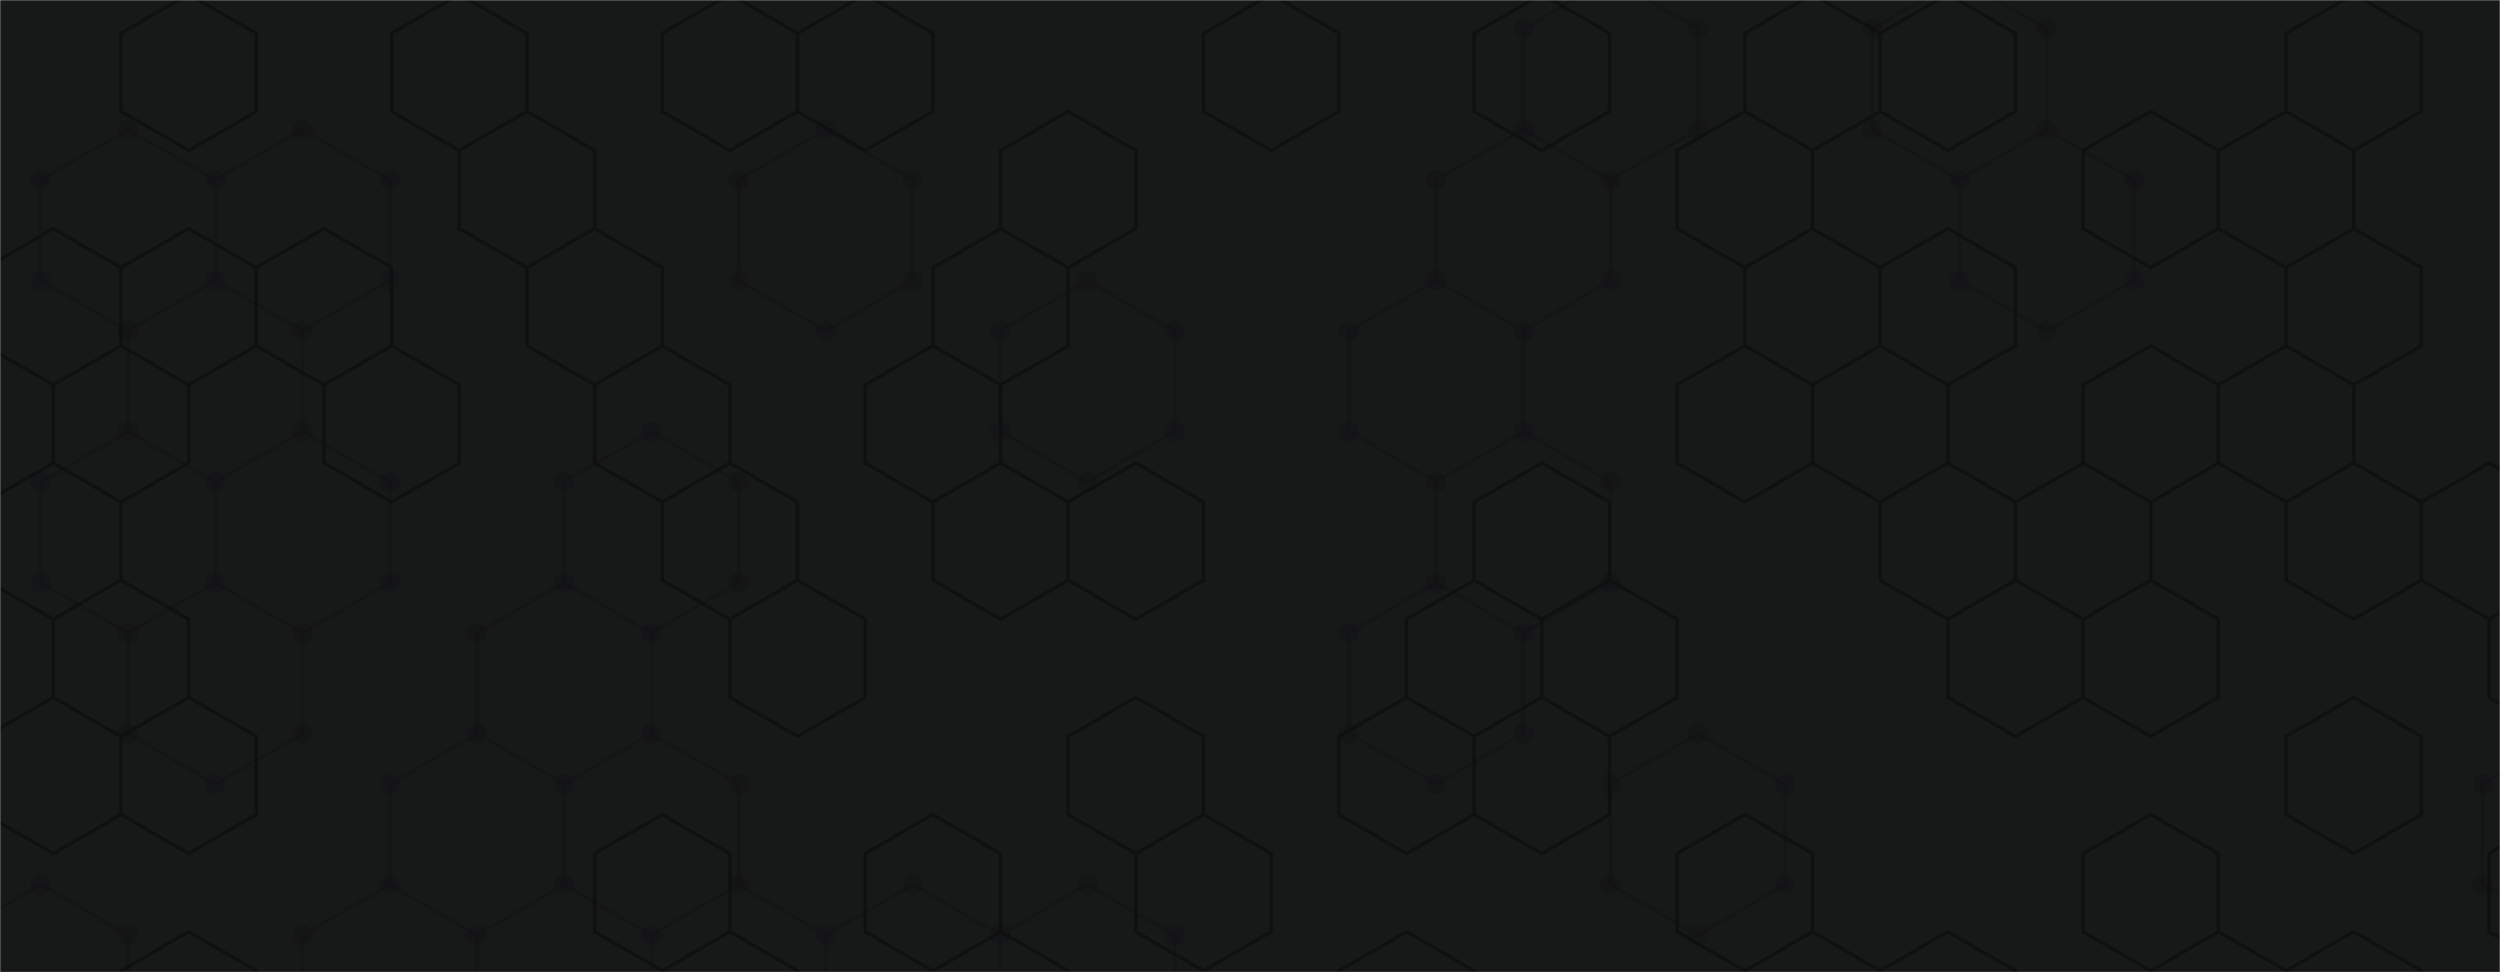 <svg xmlns="http://www.w3.org/2000/svg" version="1.1" xmlns:xlink="http://www.w3.org/1999/xlink" xmlns:svgjs="http://svgjs.dev/svgjs" width="1440" height="560" preserveAspectRatio="none" viewBox="0 0 1440 560"><g mask="url(&quot;#SvgjsMask1025&quot;)" fill="none"><rect width="1440" height="560" x="0" y="0" fill="rgba(23, 24, 24, 1)"></rect><path d="M73.79 74.59L124.02 103.59L124.02 161.59L73.79 190.59L23.56 161.59L23.56 103.59zM73.79 248.59L124.02 277.59L124.02 335.59L73.79 364.59L23.56 335.59L23.56 277.59zM23.56 509.59L73.79 538.59L73.79 596.59L23.56 625.59L-26.67 596.59L-26.67 538.59zM174.25 74.59L224.48 103.59L224.48 161.59L174.25 190.59L124.02 161.59L124.02 103.59zM124.02 161.59L174.25 190.59L174.25 248.59L124.02 277.59L73.79 248.59L73.79 190.59zM174.25 248.59L224.48 277.59L224.48 335.59L174.25 364.59L124.02 335.59L124.02 277.59zM124.02 335.59L174.25 364.59L174.25 422.59L124.02 451.59L73.79 422.59L73.79 364.59zM274.71 422.59L324.95 451.59L324.95 509.59L274.71 538.59L224.48 509.59L224.48 451.59zM224.48 509.59L274.71 538.59L274.71 596.59L224.48 625.59L174.25 596.59L174.25 538.59zM375.18 248.59L425.41 277.59L425.41 335.59L375.18 364.59L324.95 335.59L324.95 277.59zM324.95 335.59L375.18 364.59L375.18 422.59L324.95 451.59L274.71 422.59L274.71 364.59zM375.18 422.59L425.41 451.59L425.41 509.59L375.18 538.59L324.95 509.59L324.95 451.59zM475.64 74.59L525.87 103.59L525.87 161.59L475.64 190.59L425.41 161.59L425.41 103.59zM425.41 509.59L475.64 538.59L475.64 596.59L425.41 625.59L375.18 596.59L375.18 538.59zM525.87 509.59L576.1 538.59L576.1 596.59L525.87 625.59L475.64 596.59L475.64 538.59zM626.33 161.59L676.56 190.59L676.56 248.59L626.33 277.59L576.1 248.59L576.1 190.59zM626.33 509.59L676.56 538.59L676.56 596.59L626.33 625.59L576.1 596.59L576.1 538.59zM877.49 74.59L927.72 103.59L927.72 161.59L877.49 190.59L827.25 161.59L827.25 103.59zM827.25 161.59L877.49 190.59L877.49 248.59L827.25 277.59L777.02 248.59L777.02 190.59zM877.49 248.59L927.72 277.59L927.72 335.59L877.49 364.59L827.25 335.59L827.25 277.59zM827.25 335.59L877.49 364.59L877.49 422.59L827.25 451.59L777.02 422.59L777.02 364.59zM927.72 -12.41L977.95 16.59L977.95 74.59L927.72 103.59L877.49 74.59L877.49 16.59zM977.95 422.59L1028.18 451.59L1028.18 509.59L977.95 538.59L927.72 509.59L927.72 451.59zM1128.64 -12.41L1178.87 16.59L1178.87 74.59L1128.64 103.59L1078.41 74.59L1078.41 16.59zM1178.87 74.59L1229.1 103.59L1229.1 161.59L1178.87 190.59L1128.64 161.59L1128.64 103.59zM1480.26 422.59L1530.49 451.59L1530.49 509.59L1480.26 538.59L1430.03 509.59L1430.03 451.59z" stroke="rgba(19, 19, 20, 0.6)" stroke-width="2"></path><path d="M67.99 74.59 a5.8 5.8 0 1 0 11.6 0 a5.8 5.8 0 1 0 -11.6 0zM118.22 103.59 a5.8 5.8 0 1 0 11.6 0 a5.8 5.8 0 1 0 -11.6 0zM118.22 161.59 a5.8 5.8 0 1 0 11.6 0 a5.8 5.8 0 1 0 -11.6 0zM67.99 190.59 a5.8 5.8 0 1 0 11.6 0 a5.8 5.8 0 1 0 -11.6 0zM17.76 161.59 a5.8 5.8 0 1 0 11.6 0 a5.8 5.8 0 1 0 -11.6 0zM17.76 103.59 a5.8 5.8 0 1 0 11.6 0 a5.8 5.8 0 1 0 -11.6 0zM67.99 248.59 a5.8 5.8 0 1 0 11.6 0 a5.8 5.8 0 1 0 -11.6 0zM118.22 277.59 a5.8 5.8 0 1 0 11.6 0 a5.8 5.8 0 1 0 -11.6 0zM118.22 335.59 a5.8 5.8 0 1 0 11.6 0 a5.8 5.8 0 1 0 -11.6 0zM67.99 364.59 a5.8 5.8 0 1 0 11.6 0 a5.8 5.8 0 1 0 -11.6 0zM17.76 335.59 a5.8 5.8 0 1 0 11.6 0 a5.8 5.8 0 1 0 -11.6 0zM17.76 277.59 a5.8 5.8 0 1 0 11.6 0 a5.8 5.8 0 1 0 -11.6 0zM17.76 509.59 a5.8 5.8 0 1 0 11.6 0 a5.8 5.8 0 1 0 -11.6 0zM67.99 538.59 a5.8 5.8 0 1 0 11.6 0 a5.8 5.8 0 1 0 -11.6 0zM67.99 596.59 a5.8 5.8 0 1 0 11.6 0 a5.8 5.8 0 1 0 -11.6 0zM17.76 625.59 a5.8 5.8 0 1 0 11.6 0 a5.8 5.8 0 1 0 -11.6 0zM-32.47 596.59 a5.8 5.8 0 1 0 11.6 0 a5.8 5.8 0 1 0 -11.6 0zM-32.47 538.59 a5.8 5.8 0 1 0 11.6 0 a5.8 5.8 0 1 0 -11.6 0zM168.45 74.59 a5.8 5.8 0 1 0 11.6 0 a5.8 5.8 0 1 0 -11.6 0zM218.68 103.59 a5.8 5.8 0 1 0 11.6 0 a5.8 5.8 0 1 0 -11.6 0zM218.68 161.59 a5.8 5.8 0 1 0 11.6 0 a5.8 5.8 0 1 0 -11.6 0zM168.45 190.59 a5.8 5.8 0 1 0 11.6 0 a5.8 5.8 0 1 0 -11.6 0zM168.45 248.59 a5.8 5.8 0 1 0 11.6 0 a5.8 5.8 0 1 0 -11.6 0zM218.68 277.59 a5.8 5.8 0 1 0 11.6 0 a5.8 5.8 0 1 0 -11.6 0zM218.68 335.59 a5.8 5.8 0 1 0 11.6 0 a5.8 5.8 0 1 0 -11.6 0zM168.45 364.59 a5.8 5.8 0 1 0 11.6 0 a5.8 5.8 0 1 0 -11.6 0zM168.45 422.59 a5.8 5.8 0 1 0 11.6 0 a5.8 5.8 0 1 0 -11.6 0zM118.22 451.59 a5.8 5.8 0 1 0 11.6 0 a5.8 5.8 0 1 0 -11.6 0zM67.99 422.59 a5.8 5.8 0 1 0 11.6 0 a5.8 5.8 0 1 0 -11.6 0zM268.91 422.59 a5.8 5.8 0 1 0 11.6 0 a5.8 5.8 0 1 0 -11.6 0zM319.15 451.59 a5.8 5.8 0 1 0 11.6 0 a5.8 5.8 0 1 0 -11.6 0zM319.15 509.59 a5.8 5.8 0 1 0 11.6 0 a5.8 5.8 0 1 0 -11.6 0zM268.91 538.59 a5.8 5.8 0 1 0 11.6 0 a5.8 5.8 0 1 0 -11.6 0zM218.68 509.59 a5.8 5.8 0 1 0 11.6 0 a5.8 5.8 0 1 0 -11.6 0zM218.68 451.59 a5.8 5.8 0 1 0 11.6 0 a5.8 5.8 0 1 0 -11.6 0zM268.91 596.59 a5.8 5.8 0 1 0 11.6 0 a5.8 5.8 0 1 0 -11.6 0zM218.68 625.59 a5.8 5.8 0 1 0 11.6 0 a5.8 5.8 0 1 0 -11.6 0zM168.45 596.59 a5.8 5.8 0 1 0 11.6 0 a5.8 5.8 0 1 0 -11.6 0zM168.45 538.59 a5.8 5.8 0 1 0 11.6 0 a5.8 5.8 0 1 0 -11.6 0zM369.38 248.59 a5.8 5.8 0 1 0 11.6 0 a5.8 5.8 0 1 0 -11.6 0zM419.61 277.59 a5.8 5.8 0 1 0 11.6 0 a5.8 5.8 0 1 0 -11.6 0zM419.61 335.59 a5.8 5.8 0 1 0 11.6 0 a5.8 5.8 0 1 0 -11.6 0zM369.38 364.59 a5.8 5.8 0 1 0 11.6 0 a5.8 5.8 0 1 0 -11.6 0zM319.15 335.59 a5.8 5.8 0 1 0 11.6 0 a5.8 5.8 0 1 0 -11.6 0zM319.15 277.59 a5.8 5.8 0 1 0 11.6 0 a5.8 5.8 0 1 0 -11.6 0zM369.38 422.59 a5.8 5.8 0 1 0 11.6 0 a5.8 5.8 0 1 0 -11.6 0zM268.91 364.59 a5.8 5.8 0 1 0 11.6 0 a5.8 5.8 0 1 0 -11.6 0zM419.61 451.59 a5.8 5.8 0 1 0 11.6 0 a5.8 5.8 0 1 0 -11.6 0zM419.61 509.59 a5.8 5.8 0 1 0 11.6 0 a5.8 5.8 0 1 0 -11.6 0zM369.38 538.59 a5.8 5.8 0 1 0 11.6 0 a5.8 5.8 0 1 0 -11.6 0zM469.84 74.59 a5.8 5.8 0 1 0 11.6 0 a5.8 5.8 0 1 0 -11.6 0zM520.07 103.59 a5.8 5.8 0 1 0 11.6 0 a5.8 5.8 0 1 0 -11.6 0zM520.07 161.59 a5.8 5.8 0 1 0 11.6 0 a5.8 5.8 0 1 0 -11.6 0zM469.84 190.59 a5.8 5.8 0 1 0 11.6 0 a5.8 5.8 0 1 0 -11.6 0zM419.61 161.59 a5.8 5.8 0 1 0 11.6 0 a5.8 5.8 0 1 0 -11.6 0zM419.61 103.59 a5.8 5.8 0 1 0 11.6 0 a5.8 5.8 0 1 0 -11.6 0zM469.84 538.59 a5.8 5.8 0 1 0 11.6 0 a5.8 5.8 0 1 0 -11.6 0zM469.84 596.59 a5.8 5.8 0 1 0 11.6 0 a5.8 5.8 0 1 0 -11.6 0zM419.61 625.59 a5.8 5.8 0 1 0 11.6 0 a5.8 5.8 0 1 0 -11.6 0zM369.38 596.59 a5.8 5.8 0 1 0 11.6 0 a5.8 5.8 0 1 0 -11.6 0zM520.07 509.59 a5.8 5.8 0 1 0 11.6 0 a5.8 5.8 0 1 0 -11.6 0zM570.3 538.59 a5.8 5.8 0 1 0 11.6 0 a5.8 5.8 0 1 0 -11.6 0zM570.3 596.59 a5.8 5.8 0 1 0 11.6 0 a5.8 5.8 0 1 0 -11.6 0zM520.07 625.59 a5.8 5.8 0 1 0 11.6 0 a5.8 5.8 0 1 0 -11.6 0zM620.53 161.59 a5.8 5.8 0 1 0 11.6 0 a5.8 5.8 0 1 0 -11.6 0zM670.76 190.59 a5.8 5.8 0 1 0 11.6 0 a5.8 5.8 0 1 0 -11.6 0zM670.76 248.59 a5.8 5.8 0 1 0 11.6 0 a5.8 5.8 0 1 0 -11.6 0zM620.53 277.59 a5.8 5.8 0 1 0 11.6 0 a5.8 5.8 0 1 0 -11.6 0zM570.3 248.59 a5.8 5.8 0 1 0 11.6 0 a5.8 5.8 0 1 0 -11.6 0zM570.3 190.59 a5.8 5.8 0 1 0 11.6 0 a5.8 5.8 0 1 0 -11.6 0zM620.53 509.59 a5.8 5.8 0 1 0 11.6 0 a5.8 5.8 0 1 0 -11.6 0zM670.76 538.59 a5.8 5.8 0 1 0 11.6 0 a5.8 5.8 0 1 0 -11.6 0zM670.76 596.59 a5.8 5.8 0 1 0 11.6 0 a5.8 5.8 0 1 0 -11.6 0zM620.53 625.59 a5.8 5.8 0 1 0 11.6 0 a5.8 5.8 0 1 0 -11.6 0zM871.69 74.59 a5.8 5.8 0 1 0 11.6 0 a5.8 5.8 0 1 0 -11.6 0zM921.92 103.59 a5.8 5.8 0 1 0 11.6 0 a5.8 5.8 0 1 0 -11.6 0zM921.92 161.59 a5.8 5.8 0 1 0 11.6 0 a5.8 5.8 0 1 0 -11.6 0zM871.69 190.59 a5.8 5.8 0 1 0 11.6 0 a5.8 5.8 0 1 0 -11.6 0zM821.45 161.59 a5.8 5.8 0 1 0 11.6 0 a5.8 5.8 0 1 0 -11.6 0zM821.45 103.59 a5.8 5.8 0 1 0 11.6 0 a5.8 5.8 0 1 0 -11.6 0zM871.69 248.59 a5.8 5.8 0 1 0 11.6 0 a5.8 5.8 0 1 0 -11.6 0zM821.45 277.59 a5.8 5.8 0 1 0 11.6 0 a5.8 5.8 0 1 0 -11.6 0zM771.22 248.59 a5.8 5.8 0 1 0 11.6 0 a5.8 5.8 0 1 0 -11.6 0zM771.22 190.59 a5.8 5.8 0 1 0 11.6 0 a5.8 5.8 0 1 0 -11.6 0zM921.92 277.59 a5.8 5.8 0 1 0 11.6 0 a5.8 5.8 0 1 0 -11.6 0zM921.92 335.59 a5.8 5.8 0 1 0 11.6 0 a5.8 5.8 0 1 0 -11.6 0zM871.69 364.59 a5.8 5.8 0 1 0 11.6 0 a5.8 5.8 0 1 0 -11.6 0zM821.45 335.59 a5.8 5.8 0 1 0 11.6 0 a5.8 5.8 0 1 0 -11.6 0zM871.69 422.59 a5.8 5.8 0 1 0 11.6 0 a5.8 5.8 0 1 0 -11.6 0zM821.45 451.59 a5.8 5.8 0 1 0 11.6 0 a5.8 5.8 0 1 0 -11.6 0zM771.22 422.59 a5.8 5.8 0 1 0 11.6 0 a5.8 5.8 0 1 0 -11.6 0zM771.22 364.59 a5.8 5.8 0 1 0 11.6 0 a5.8 5.8 0 1 0 -11.6 0zM921.92 -12.41 a5.8 5.8 0 1 0 11.6 0 a5.8 5.8 0 1 0 -11.6 0zM972.15 16.59 a5.8 5.8 0 1 0 11.6 0 a5.8 5.8 0 1 0 -11.6 0zM972.15 74.59 a5.8 5.8 0 1 0 11.6 0 a5.8 5.8 0 1 0 -11.6 0zM871.69 16.59 a5.8 5.8 0 1 0 11.6 0 a5.8 5.8 0 1 0 -11.6 0zM972.15 422.59 a5.8 5.8 0 1 0 11.6 0 a5.8 5.8 0 1 0 -11.6 0zM1022.38 451.59 a5.8 5.8 0 1 0 11.6 0 a5.8 5.8 0 1 0 -11.6 0zM1022.38 509.59 a5.8 5.8 0 1 0 11.6 0 a5.8 5.8 0 1 0 -11.6 0zM972.15 538.59 a5.8 5.8 0 1 0 11.6 0 a5.8 5.8 0 1 0 -11.6 0zM921.92 509.59 a5.8 5.8 0 1 0 11.6 0 a5.8 5.8 0 1 0 -11.6 0zM921.92 451.59 a5.8 5.8 0 1 0 11.6 0 a5.8 5.8 0 1 0 -11.6 0zM1122.84 -12.41 a5.8 5.8 0 1 0 11.6 0 a5.8 5.8 0 1 0 -11.6 0zM1173.07 16.59 a5.8 5.8 0 1 0 11.6 0 a5.8 5.8 0 1 0 -11.6 0zM1173.07 74.59 a5.8 5.8 0 1 0 11.6 0 a5.8 5.8 0 1 0 -11.6 0zM1122.84 103.59 a5.8 5.8 0 1 0 11.6 0 a5.8 5.8 0 1 0 -11.6 0zM1072.61 74.59 a5.8 5.8 0 1 0 11.6 0 a5.8 5.8 0 1 0 -11.6 0zM1072.61 16.59 a5.8 5.8 0 1 0 11.6 0 a5.8 5.8 0 1 0 -11.6 0zM1223.3 103.59 a5.8 5.8 0 1 0 11.6 0 a5.8 5.8 0 1 0 -11.6 0zM1223.3 161.59 a5.8 5.8 0 1 0 11.6 0 a5.8 5.8 0 1 0 -11.6 0zM1173.07 190.59 a5.8 5.8 0 1 0 11.6 0 a5.8 5.8 0 1 0 -11.6 0zM1122.84 161.59 a5.8 5.8 0 1 0 11.6 0 a5.8 5.8 0 1 0 -11.6 0zM1474.46 422.59 a5.8 5.8 0 1 0 11.6 0 a5.8 5.8 0 1 0 -11.6 0zM1524.69 451.59 a5.8 5.8 0 1 0 11.6 0 a5.8 5.8 0 1 0 -11.6 0zM1524.69 509.59 a5.8 5.8 0 1 0 11.6 0 a5.8 5.8 0 1 0 -11.6 0zM1474.46 538.59 a5.8 5.8 0 1 0 11.6 0 a5.8 5.8 0 1 0 -11.6 0zM1424.23 509.59 a5.8 5.8 0 1 0 11.6 0 a5.8 5.8 0 1 0 -11.6 0zM1424.23 451.59 a5.8 5.8 0 1 0 11.6 0 a5.8 5.8 0 1 0 -11.6 0z" fill="rgba(19, 19, 20, 0.6)"></path><path d="M30.69 131.68L69.66 154.18L69.66 199.18L30.69 221.68L-8.28 199.18L-8.28 154.18zM69.66 199.18L108.63 221.68L108.63 266.68L69.66 289.18L30.69 266.68L30.69 221.68zM30.69 266.68L69.66 289.18L69.66 334.18L30.69 356.68L-8.28 334.18L-8.28 289.18zM69.66 334.18L108.63 356.68L108.63 401.68L69.66 424.18L30.69 401.68L30.69 356.68zM30.69 401.68L69.66 424.18L69.66 469.18L30.69 491.68L-8.28 469.18L-8.28 424.18zM108.63 -3.32L147.61 19.18L147.61 64.18L108.63 86.68L69.66 64.18L69.66 19.18zM108.63 131.68L147.61 154.18L147.61 199.18L108.63 221.68L69.66 199.18L69.66 154.18zM108.63 401.68L147.61 424.18L147.61 469.18L108.63 491.68L69.66 469.18L69.66 424.18zM108.63 536.68L147.61 559.18L147.61 604.18L108.63 626.68L69.66 604.18L69.66 559.18zM186.58 131.68L225.55 154.18L225.55 199.18L186.58 221.68L147.61 199.18L147.61 154.18zM225.55 199.18L264.52 221.68L264.52 266.68L225.55 289.18L186.58 266.68L186.58 221.68zM264.52 -3.32L303.5 19.18L303.5 64.18L264.52 86.68L225.55 64.18L225.55 19.18zM303.5 64.18L342.47 86.68L342.47 131.68L303.5 154.18L264.52 131.68L264.52 86.68zM342.47 131.68L381.44 154.18L381.44 199.18L342.47 221.68L303.5 199.18L303.5 154.18zM381.44 199.18L420.41 221.68L420.41 266.68L381.44 289.18L342.47 266.68L342.47 221.68zM381.44 469.18L420.41 491.68L420.41 536.68L381.44 559.18L342.47 536.68L342.47 491.68zM420.41 -3.32L459.38 19.18L459.38 64.18L420.41 86.68L381.44 64.18L381.44 19.18zM420.41 266.68L459.38 289.18L459.38 334.18L420.41 356.68L381.44 334.18L381.44 289.18zM459.38 334.18L498.36 356.68L498.36 401.68L459.38 424.18L420.41 401.68L420.41 356.68zM420.41 536.68L459.38 559.18L459.38 604.18L420.41 626.68L381.44 604.18L381.44 559.18zM498.36 -3.32L537.33 19.18L537.33 64.18L498.36 86.68L459.38 64.18L459.38 19.18zM537.33 199.18L576.3 221.68L576.3 266.68L537.33 289.18L498.36 266.68L498.36 221.68zM537.33 469.18L576.3 491.68L576.3 536.68L537.33 559.18L498.36 536.68L498.36 491.68zM615.27 64.18L654.25 86.68L654.25 131.68L615.27 154.18L576.3 131.68L576.3 86.68zM576.3 131.68L615.27 154.18L615.27 199.18L576.3 221.68L537.33 199.18L537.33 154.18zM576.3 266.68L615.27 289.18L615.27 334.18L576.3 356.68L537.33 334.18L537.33 289.18zM576.3 536.68L615.27 559.18L615.27 604.18L576.3 626.68L537.33 604.18L537.33 559.18zM654.25 266.68L693.22 289.18L693.22 334.18L654.25 356.68L615.27 334.18L615.27 289.18zM654.25 401.68L693.22 424.18L693.22 469.18L654.25 491.68L615.27 469.18L615.27 424.18zM693.22 469.18L732.19 491.68L732.19 536.68L693.22 559.18L654.25 536.68L654.25 491.68zM732.19 -3.32L771.16 19.18L771.16 64.18L732.19 86.68L693.22 64.18L693.22 19.18zM849.11 334.18L888.08 356.68L888.08 401.68L849.11 424.18L810.14 401.68L810.14 356.68zM810.14 401.68L849.11 424.18L849.11 469.18L810.14 491.68L771.16 469.18L771.16 424.18zM810.14 536.68L849.11 559.18L849.11 604.18L810.14 626.68L771.16 604.18L771.16 559.18zM888.08 -3.32L927.05 19.18L927.05 64.18L888.08 86.68L849.11 64.18L849.11 19.18zM888.08 266.68L927.05 289.18L927.05 334.18L888.08 356.68L849.11 334.18L849.11 289.18zM927.05 334.18L966.02 356.68L966.02 401.68L927.05 424.18L888.08 401.68L888.08 356.68zM888.08 401.68L927.05 424.18L927.05 469.18L888.08 491.68L849.11 469.18L849.11 424.18zM1005 64.18L1043.97 86.68L1043.97 131.68L1005 154.18L966.02 131.68L966.02 86.68zM1005 199.18L1043.97 221.68L1043.97 266.68L1005 289.18L966.02 266.68L966.02 221.68zM1005 469.18L1043.97 491.68L1043.97 536.68L1005 559.18L966.02 536.68L966.02 491.68zM1043.97 -3.32L1082.94 19.18L1082.94 64.18L1043.97 86.68L1005 64.18L1005 19.18zM1043.97 131.68L1082.94 154.18L1082.94 199.18L1043.97 221.68L1005 199.18L1005 154.18zM1082.94 199.18L1121.91 221.68L1121.91 266.68L1082.94 289.18L1043.97 266.68L1043.97 221.68zM1043.97 536.68L1082.94 559.18L1082.94 604.18L1043.97 626.68L1005 604.18L1005 559.18zM1121.91 -3.32L1160.89 19.18L1160.89 64.18L1121.91 86.68L1082.94 64.18L1082.94 19.18zM1121.91 131.68L1160.89 154.18L1160.89 199.18L1121.91 221.68L1082.94 199.18L1082.94 154.18zM1121.91 266.68L1160.89 289.18L1160.89 334.18L1121.91 356.68L1082.94 334.18L1082.94 289.18zM1160.89 334.18L1199.86 356.68L1199.86 401.68L1160.89 424.18L1121.91 401.68L1121.91 356.68zM1121.91 536.68L1160.89 559.18L1160.89 604.18L1121.91 626.68L1082.94 604.18L1082.94 559.18zM1238.83 64.18L1277.8 86.68L1277.8 131.68L1238.83 154.18L1199.86 131.68L1199.86 86.68zM1238.83 199.18L1277.8 221.68L1277.8 266.68L1238.83 289.18L1199.86 266.68L1199.86 221.68zM1199.86 266.68L1238.83 289.18L1238.83 334.18L1199.86 356.68L1160.89 334.18L1160.89 289.18zM1238.83 334.18L1277.8 356.68L1277.8 401.68L1238.83 424.18L1199.86 401.68L1199.86 356.68zM1238.83 469.18L1277.8 491.68L1277.8 536.68L1238.83 559.18L1199.86 536.68L1199.86 491.68zM1316.77 64.18L1355.75 86.68L1355.75 131.68L1316.77 154.18L1277.8 131.68L1277.8 86.68zM1316.77 199.18L1355.75 221.68L1355.75 266.68L1316.77 289.18L1277.8 266.68L1277.8 221.68zM1277.8 536.68L1316.77 559.18L1316.77 604.18L1277.8 626.68L1238.83 604.18L1238.83 559.18zM1355.75 -3.32L1394.72 19.18L1394.72 64.18L1355.75 86.68L1316.77 64.18L1316.77 19.18zM1355.75 131.68L1394.72 154.18L1394.72 199.18L1355.75 221.68L1316.77 199.18L1316.77 154.18zM1355.75 266.68L1394.72 289.18L1394.72 334.18L1355.75 356.68L1316.77 334.18L1316.77 289.18zM1355.75 401.68L1394.72 424.18L1394.72 469.18L1355.75 491.68L1316.77 469.18L1316.77 424.18zM1355.75 536.68L1394.72 559.18L1394.72 604.18L1355.75 626.68L1316.77 604.18L1316.77 559.18zM1433.69 266.68L1472.66 289.18L1472.66 334.18L1433.69 356.68L1394.72 334.18L1394.72 289.18zM1472.66 334.18L1511.64 356.68L1511.64 401.68L1472.66 424.18L1433.69 401.68L1433.69 356.68zM1472.66 469.18L1511.64 491.68L1511.64 536.68L1472.66 559.18L1433.69 536.68L1433.69 491.68z" stroke="rgba(12, 13, 14, 0.64)" stroke-width="2"></path></g><defs><mask id="SvgjsMask1025"><rect width="1440" height="560" fill="#ffffff"></rect></mask></defs></svg>